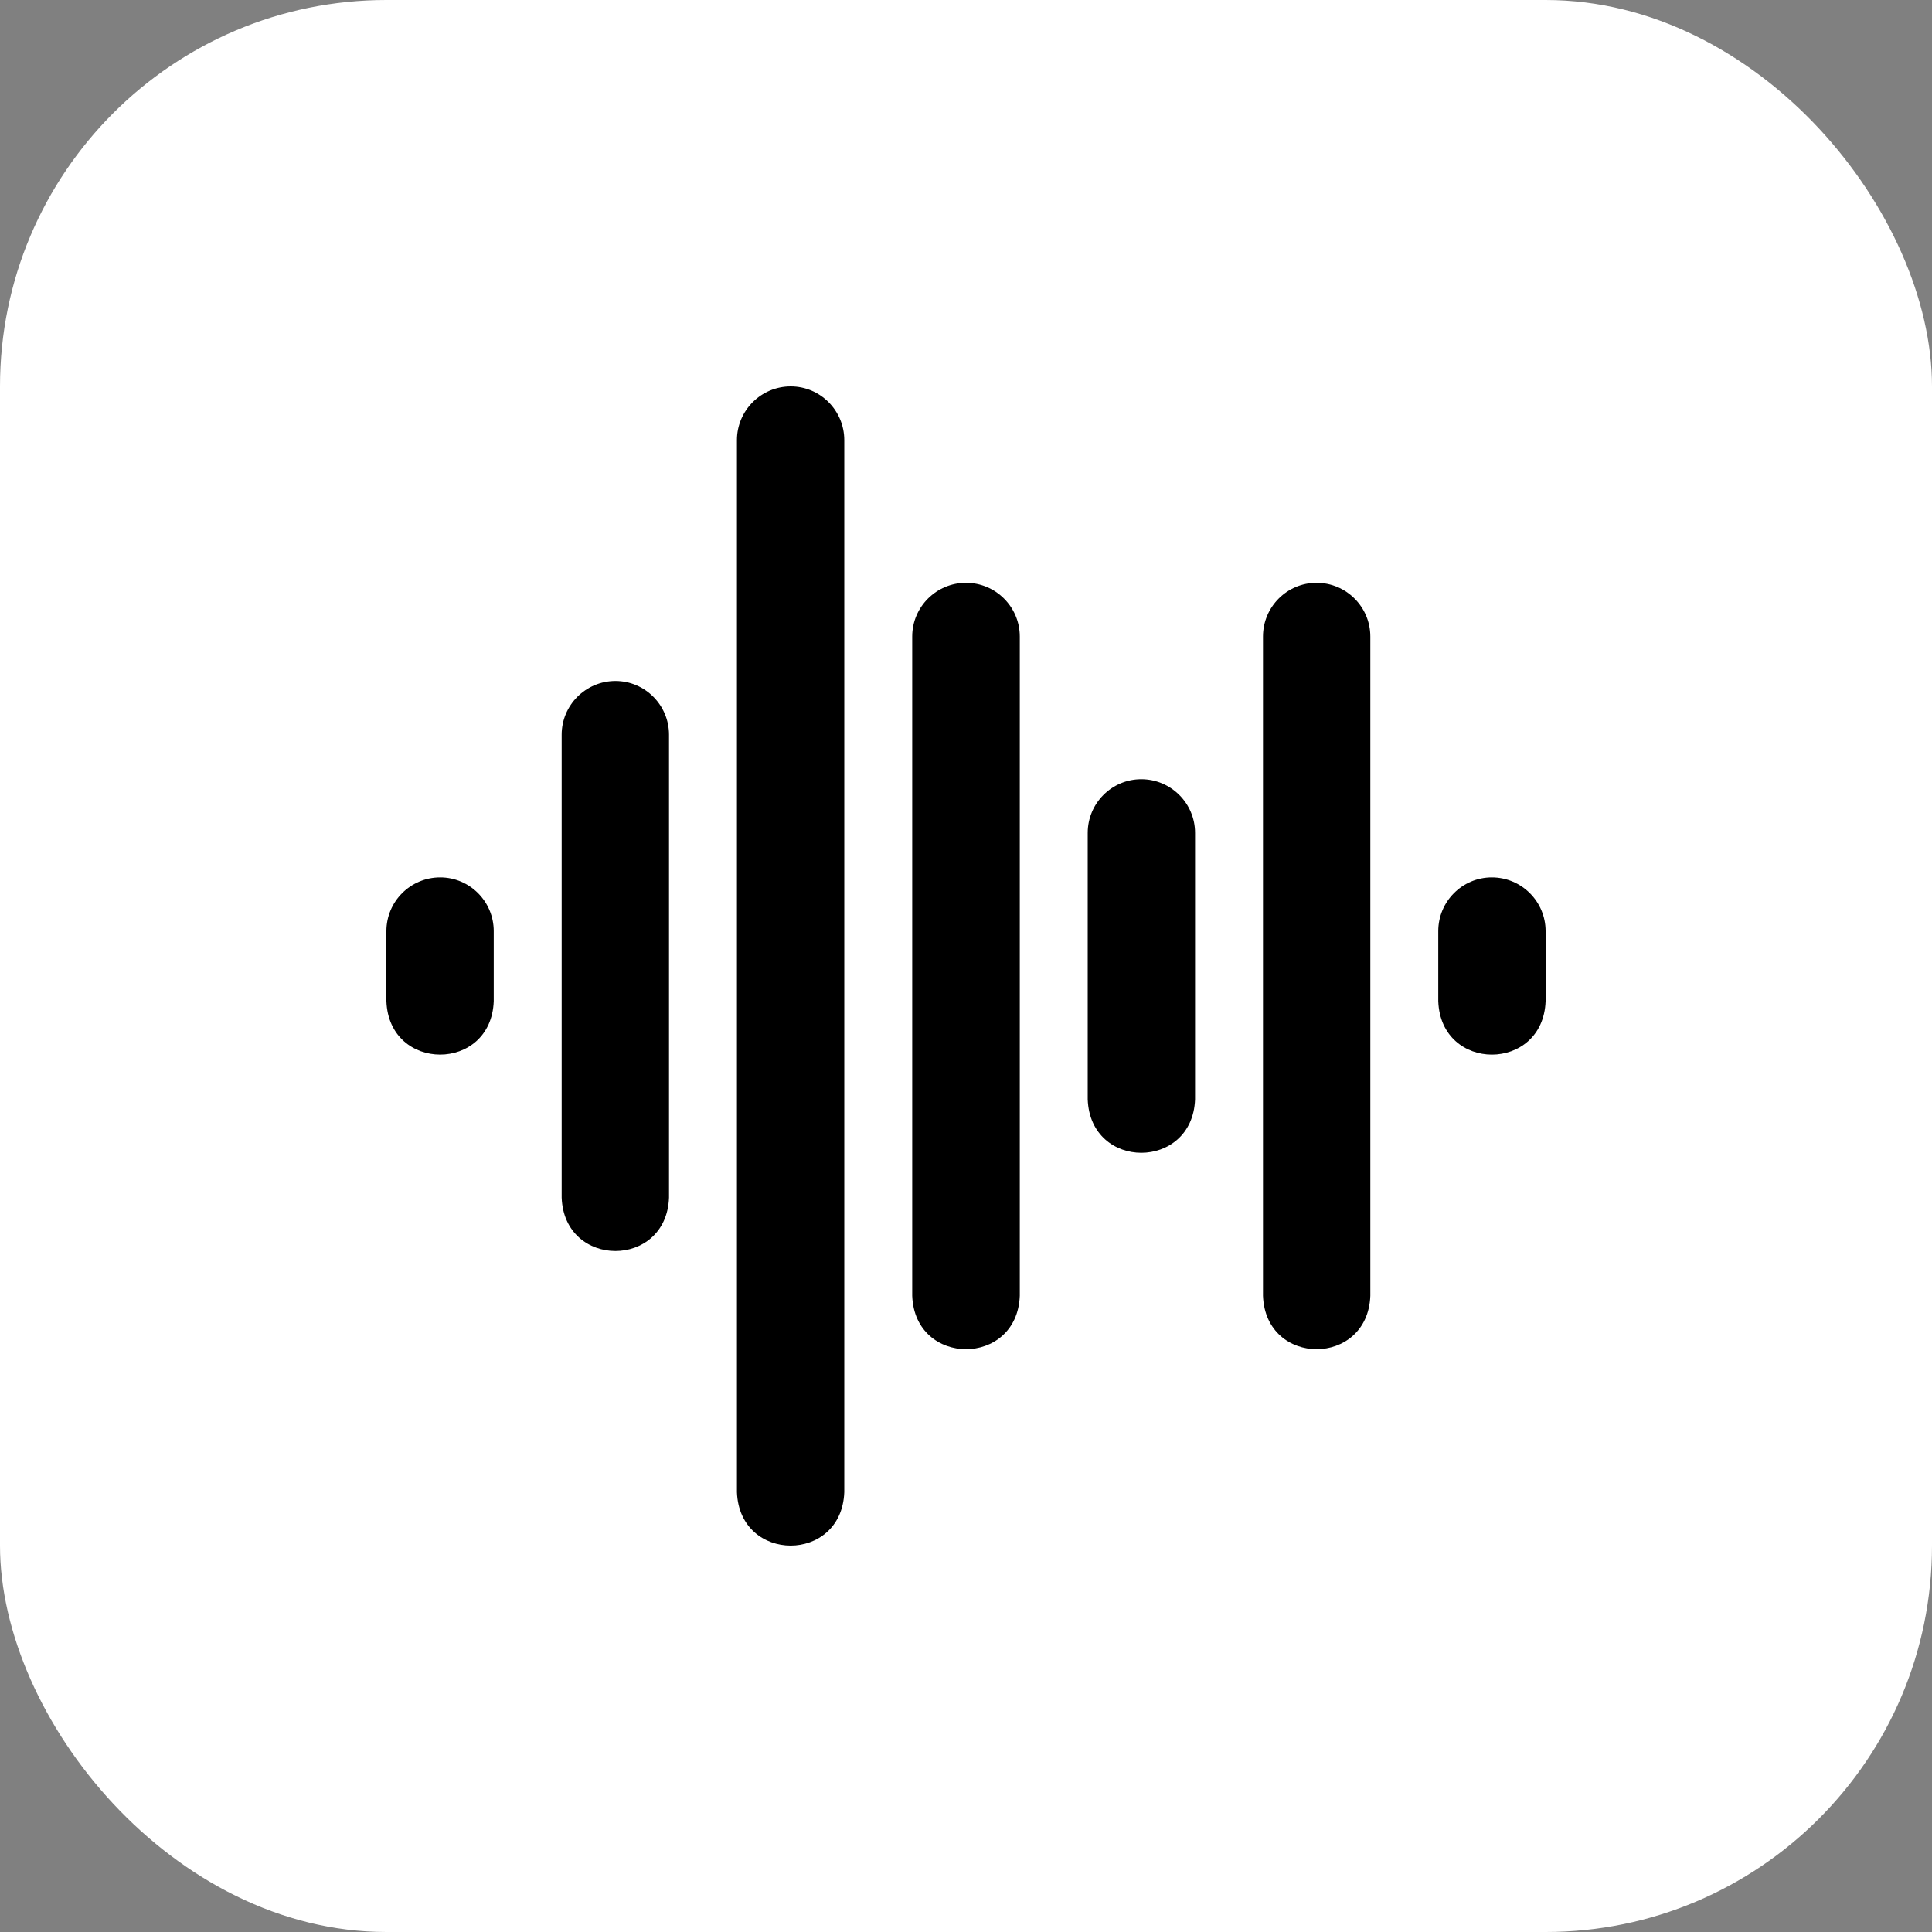 <svg width="50" height="50" viewBox="0 0 50 50" fill="none" xmlns="http://www.w3.org/2000/svg">
<rect x="0" y="0" width="50" height="50" fill="#808080" stroke="none"/>
<rect width="50" height="50" rx="10" fill="white"/>
<path d="M34.072 15.083C33.308 15.083 32.686 15.706 32.686 16.473V33.536C32.756 35.381 35.395 35.374 35.464 33.536V16.473C35.464 15.706 34.84 15.083 34.072 15.083ZM25 15.083C24.233 15.083 23.608 15.706 23.608 16.473V33.536C23.678 35.378 26.322 35.377 26.392 33.536V16.473C26.392 15.706 25.767 15.083 25 15.083ZM29.536 20.166C28.772 20.166 28.15 20.789 28.15 21.556V28.453C28.22 30.298 30.858 30.291 30.928 28.453V21.556C30.928 20.789 30.303 20.166 29.536 20.166ZM38.608 22.707C37.844 22.707 37.222 23.331 37.222 24.097V25.912C37.292 27.757 39.931 27.75 40 25.912V24.097C40 23.331 39.376 22.707 38.608 22.707ZM11.392 22.707C10.624 22.707 10 23.331 10 24.097V25.912C10.07 27.751 12.709 27.755 12.778 25.912V24.097C12.778 23.331 12.156 22.707 11.392 22.707ZM15.928 17.624C15.16 17.624 14.536 18.248 14.536 19.014V30.995C14.606 32.834 17.245 32.838 17.314 30.995V19.014C17.314 18.248 16.692 17.624 15.928 17.624ZM20.464 10C19.697 10 19.072 10.624 19.072 11.39V38.619C19.142 40.458 21.781 40.462 21.85 38.619V11.39C21.85 10.624 21.228 10 20.464 10Z" fill="black"/>
</svg>
